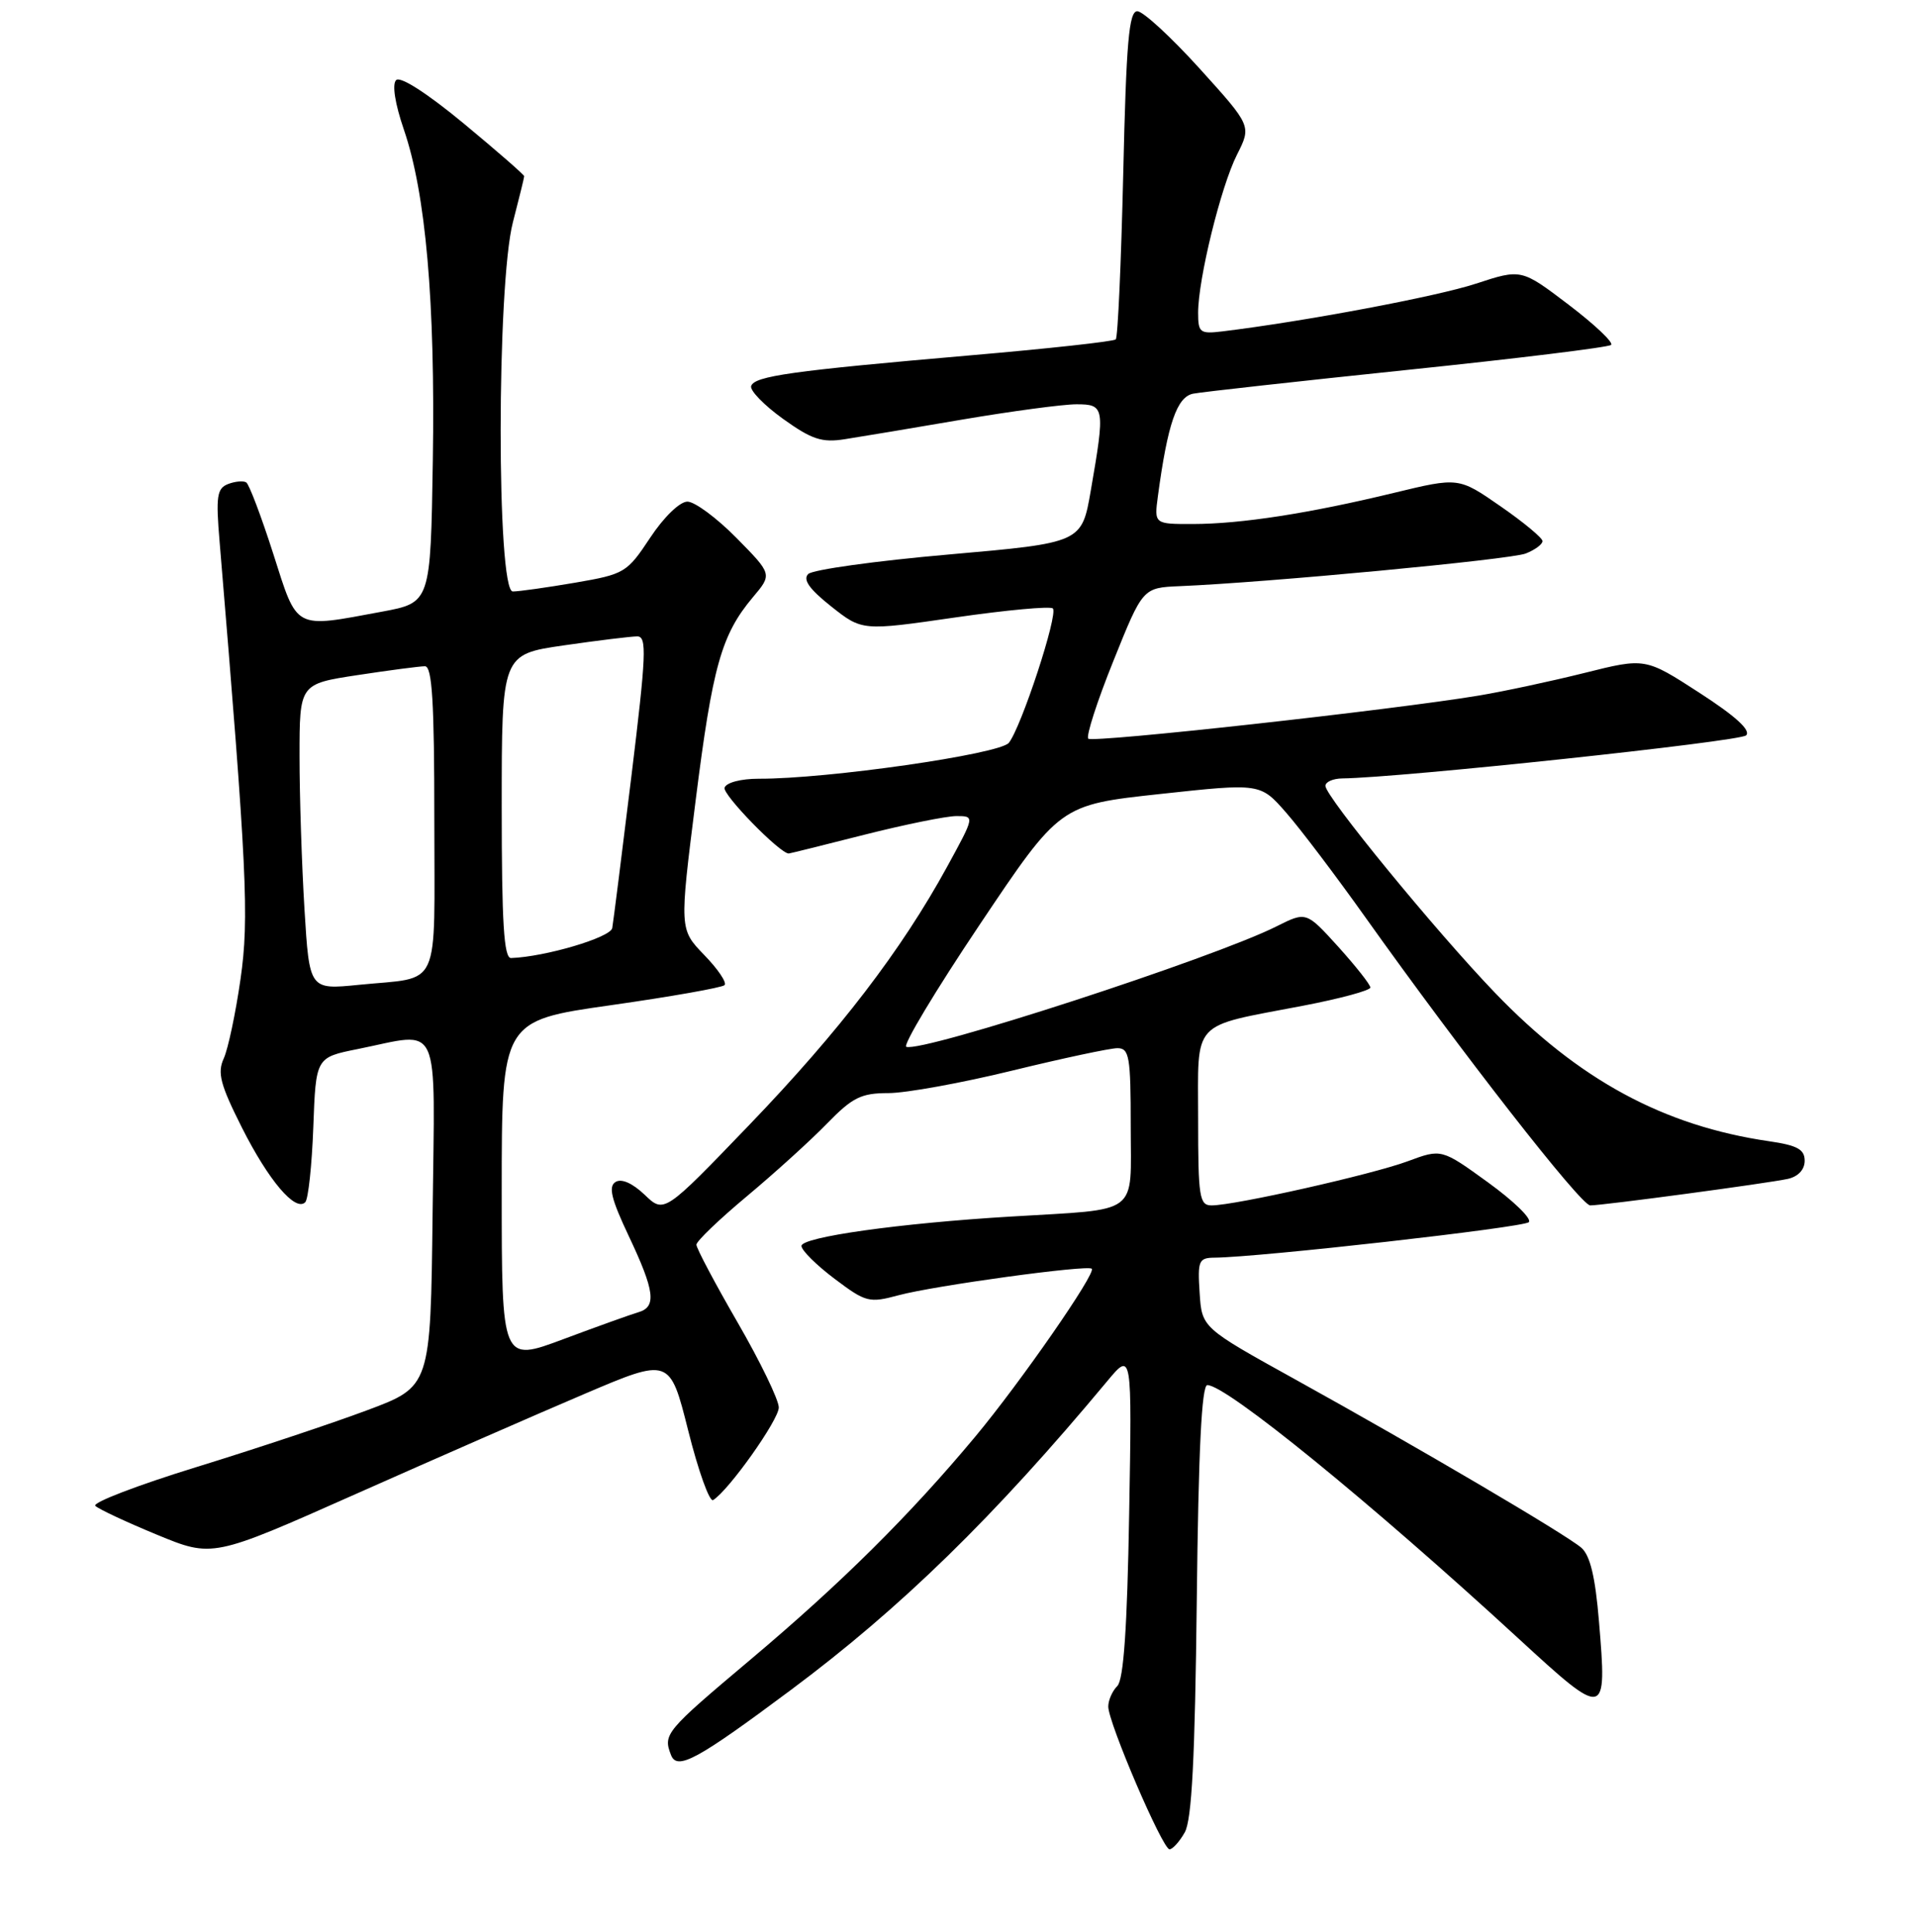 <?xml version="1.0" encoding="UTF-8" standalone="no"?>
<!DOCTYPE svg PUBLIC "-//W3C//DTD SVG 1.1//EN" "http://www.w3.org/Graphics/SVG/1.1/DTD/svg11.dtd" >
<svg xmlns="http://www.w3.org/2000/svg" xmlns:xlink="http://www.w3.org/1999/xlink" version="1.1" viewBox="0 0 256 258">
 <g >
 <path fill="currentColor"
d=" M 158.21 244.75 C 159.16 243.10 159.58 234.84 159.82 213.75 C 160.04 193.82 160.47 185.00 161.23 185.00 C 163.78 185.00 183.04 200.69 202.74 218.81 C 214.48 229.61 214.62 229.58 213.53 216.56 C 213.04 210.62 212.35 207.74 211.17 206.72 C 209.07 204.92 189.41 193.35 173.00 184.26 C 160.50 177.34 160.50 177.34 160.20 172.67 C 159.92 168.38 160.08 168.00 162.20 167.98 C 168.17 167.93 203.45 163.95 204.16 163.24 C 204.60 162.80 202.15 160.42 198.73 157.94 C 192.50 153.43 192.50 153.43 188.00 155.10 C 183.28 156.86 164.89 161.00 161.80 161.00 C 160.17 161.00 160.00 159.90 160.00 149.48 C 160.00 136.04 158.90 137.23 173.96 134.34 C 178.93 133.39 183.00 132.29 183.00 131.90 C 183.00 131.51 181.07 129.07 178.72 126.46 C 174.44 121.74 174.44 121.74 170.47 123.73 C 162.10 127.95 123.22 140.60 121.03 139.82 C 120.52 139.65 124.93 132.30 130.83 123.50 C 141.55 107.50 141.55 107.50 154.93 106.05 C 168.31 104.60 168.31 104.60 171.76 108.55 C 173.66 110.72 178.41 117.00 182.32 122.50 C 195.19 140.59 211.11 161.00 212.36 161.00 C 214.08 161.00 236.03 158.05 238.75 157.46 C 240.13 157.15 241.00 156.22 241.00 155.04 C 241.00 153.52 240.03 152.98 236.25 152.43 C 222.17 150.38 210.83 144.24 199.66 132.62 C 191.75 124.39 177.00 106.39 177.00 104.97 C 177.00 104.43 178.01 103.99 179.25 103.97 C 187.03 103.88 232.36 99.04 233.18 98.22 C 233.85 97.55 231.78 95.66 226.94 92.53 C 219.71 87.85 219.71 87.85 211.60 89.88 C 207.15 90.99 200.80 92.35 197.50 92.90 C 185.99 94.82 145.91 99.25 145.33 98.66 C 145.01 98.34 146.51 93.67 148.68 88.29 C 152.61 78.50 152.61 78.50 157.56 78.29 C 169.14 77.81 201.68 74.74 203.75 73.93 C 204.99 73.44 205.99 72.70 205.99 72.27 C 205.98 71.85 203.46 69.75 200.38 67.62 C 194.79 63.74 194.79 63.74 186.15 65.83 C 174.84 68.57 165.73 69.98 159.31 69.99 C 154.13 70.00 154.13 70.00 154.63 66.25 C 155.93 56.59 157.17 52.99 159.35 52.58 C 160.53 52.35 173.43 50.92 188.00 49.40 C 202.57 47.89 214.79 46.39 215.15 46.07 C 215.51 45.76 212.95 43.34 209.48 40.70 C 203.16 35.90 203.16 35.90 197.09 37.89 C 191.90 39.60 174.20 42.93 163.25 44.26 C 160.24 44.62 160.00 44.44 160.00 41.77 C 160.00 37.28 163.04 24.91 165.19 20.66 C 167.13 16.82 167.13 16.82 160.20 9.16 C 156.39 4.95 152.64 1.50 151.88 1.50 C 150.76 1.50 150.40 5.63 150.00 23.17 C 149.72 35.09 149.28 45.06 149.00 45.33 C 148.72 45.61 139.95 46.57 129.50 47.47 C 105.70 49.53 100.76 50.23 100.31 51.56 C 100.12 52.15 102.03 54.12 104.56 55.94 C 108.41 58.70 109.76 59.15 112.83 58.66 C 114.85 58.35 121.90 57.17 128.50 56.04 C 135.10 54.92 141.96 54.00 143.75 54.00 C 147.52 54.00 147.59 54.40 145.67 65.50 C 144.46 72.50 144.46 72.50 126.72 74.06 C 116.97 74.91 108.51 76.09 107.93 76.67 C 107.18 77.42 108.10 78.70 111.00 81.00 C 115.13 84.27 115.13 84.27 127.57 82.47 C 134.41 81.48 140.27 80.94 140.60 81.27 C 141.35 82.02 136.38 97.15 134.72 99.22 C 133.49 100.73 110.44 104.05 101.33 104.01 C 98.95 104.01 96.99 104.52 96.76 105.21 C 96.46 106.12 104.14 114.00 105.33 114.00 C 105.45 114.00 109.98 112.88 115.40 111.50 C 120.82 110.13 126.37 109.00 127.72 109.00 C 130.18 109.00 130.18 109.00 126.49 115.75 C 120.38 126.92 112.12 137.70 100.10 150.21 C 88.69 162.08 88.69 162.08 86.09 159.58 C 84.46 158.03 83.00 157.38 82.20 157.87 C 81.22 158.48 81.63 160.15 83.96 165.08 C 87.44 172.44 87.71 174.56 85.25 175.27 C 84.29 175.55 79.79 177.16 75.25 178.86 C 67.00 181.95 67.00 181.95 67.00 159.14 C 67.00 136.33 67.00 136.33 81.57 134.26 C 89.59 133.12 96.42 131.91 96.76 131.58 C 97.09 131.24 95.87 129.43 94.04 127.55 C 90.73 124.12 90.73 124.12 92.89 106.97 C 95.16 88.94 96.34 84.77 100.55 79.76 C 103.13 76.70 103.13 76.70 98.35 71.85 C 95.72 69.18 92.77 67.00 91.80 67.00 C 90.78 67.00 88.65 69.06 86.82 71.83 C 83.73 76.50 83.41 76.69 76.79 77.83 C 73.04 78.47 69.30 79.00 68.48 79.00 C 66.31 79.00 66.32 38.01 68.50 29.66 C 69.32 26.49 70.00 23.74 70.00 23.54 C 70.00 23.34 66.36 20.17 61.91 16.48 C 57.00 12.42 53.45 10.15 52.90 10.70 C 52.34 11.26 52.75 13.85 53.93 17.30 C 56.86 25.82 58.13 40.34 57.80 61.49 C 57.50 80.49 57.50 80.49 51.00 81.70 C 39.15 83.90 39.77 84.24 36.48 73.93 C 34.88 68.94 33.26 64.66 32.88 64.43 C 32.49 64.19 31.40 64.29 30.46 64.65 C 28.97 65.23 28.81 66.28 29.33 72.41 C 32.98 116.17 33.29 122.62 32.12 130.77 C 31.47 135.32 30.46 140.09 29.88 141.37 C 29.00 143.29 29.42 144.87 32.30 150.60 C 35.87 157.68 39.44 161.89 40.76 160.58 C 41.17 160.17 41.65 155.65 41.84 150.54 C 42.18 141.24 42.18 141.24 47.76 140.12 C 59.05 137.85 58.07 135.72 57.77 162.10 C 57.50 185.20 57.50 185.20 49.00 188.37 C 44.33 190.12 34.08 193.53 26.23 195.95 C 18.38 198.37 12.30 200.70 12.73 201.13 C 13.16 201.56 16.86 203.29 20.95 204.98 C 28.39 208.05 28.39 208.05 47.44 199.58 C 57.92 194.92 71.66 188.90 77.98 186.21 C 89.45 181.32 89.45 181.32 91.91 191.10 C 93.26 196.49 94.76 200.65 95.23 200.36 C 97.32 199.07 104.00 189.65 104.00 187.99 C 104.00 186.98 101.53 181.87 98.50 176.63 C 95.47 171.39 93.00 166.72 93.00 166.25 C 93.00 165.78 96.04 162.87 99.75 159.77 C 103.46 156.67 108.28 152.30 110.45 150.06 C 113.85 146.57 115.00 146.00 118.64 146.00 C 120.97 146.00 128.41 144.65 135.16 143.00 C 141.92 141.35 148.25 140.00 149.22 140.00 C 150.81 140.00 151.00 141.11 151.00 150.45 C 151.00 162.51 152.43 161.43 135.00 162.49 C 120.13 163.38 107.00 165.23 107.03 166.42 C 107.05 167.02 109.04 168.99 111.46 170.81 C 115.63 173.95 116.06 174.06 120.00 173.00 C 124.80 171.71 145.24 168.91 145.80 169.46 C 146.39 170.06 136.30 184.60 130.26 191.86 C 121.48 202.39 112.37 211.43 100.25 221.64 C 88.85 231.24 88.53 231.62 89.60 234.39 C 90.41 236.52 93.05 235.09 105.63 225.71 C 120.32 214.76 132.75 202.62 147.84 184.50 C 151.17 180.50 151.17 180.50 150.79 202.24 C 150.53 217.43 150.05 224.35 149.21 225.19 C 148.54 225.86 148.00 227.09 148.00 227.94 C 148.00 230.09 155.25 247.00 156.18 247.00 C 156.59 247.00 157.51 245.99 158.21 244.75 Z  M 40.66 121.44 C 40.30 115.53 40.00 106.34 40.00 101.02 C 40.00 91.35 40.00 91.35 47.75 90.17 C 52.01 89.52 56.06 88.99 56.75 88.99 C 57.71 89.00 58.00 93.76 58.00 109.43 C 58.00 132.69 59.04 130.42 47.91 131.54 C 41.32 132.20 41.32 132.20 40.66 121.44 Z  M 67.00 107.70 C 67.00 87.40 67.00 87.40 75.30 86.20 C 79.87 85.54 84.28 85.00 85.10 85.00 C 86.41 85.00 86.30 87.44 84.31 103.75 C 83.05 114.06 81.90 123.16 81.76 123.96 C 81.52 125.22 72.81 127.80 68.25 127.96 C 67.29 127.99 67.00 123.30 67.00 107.70 Z "/>
</g>
</svg>